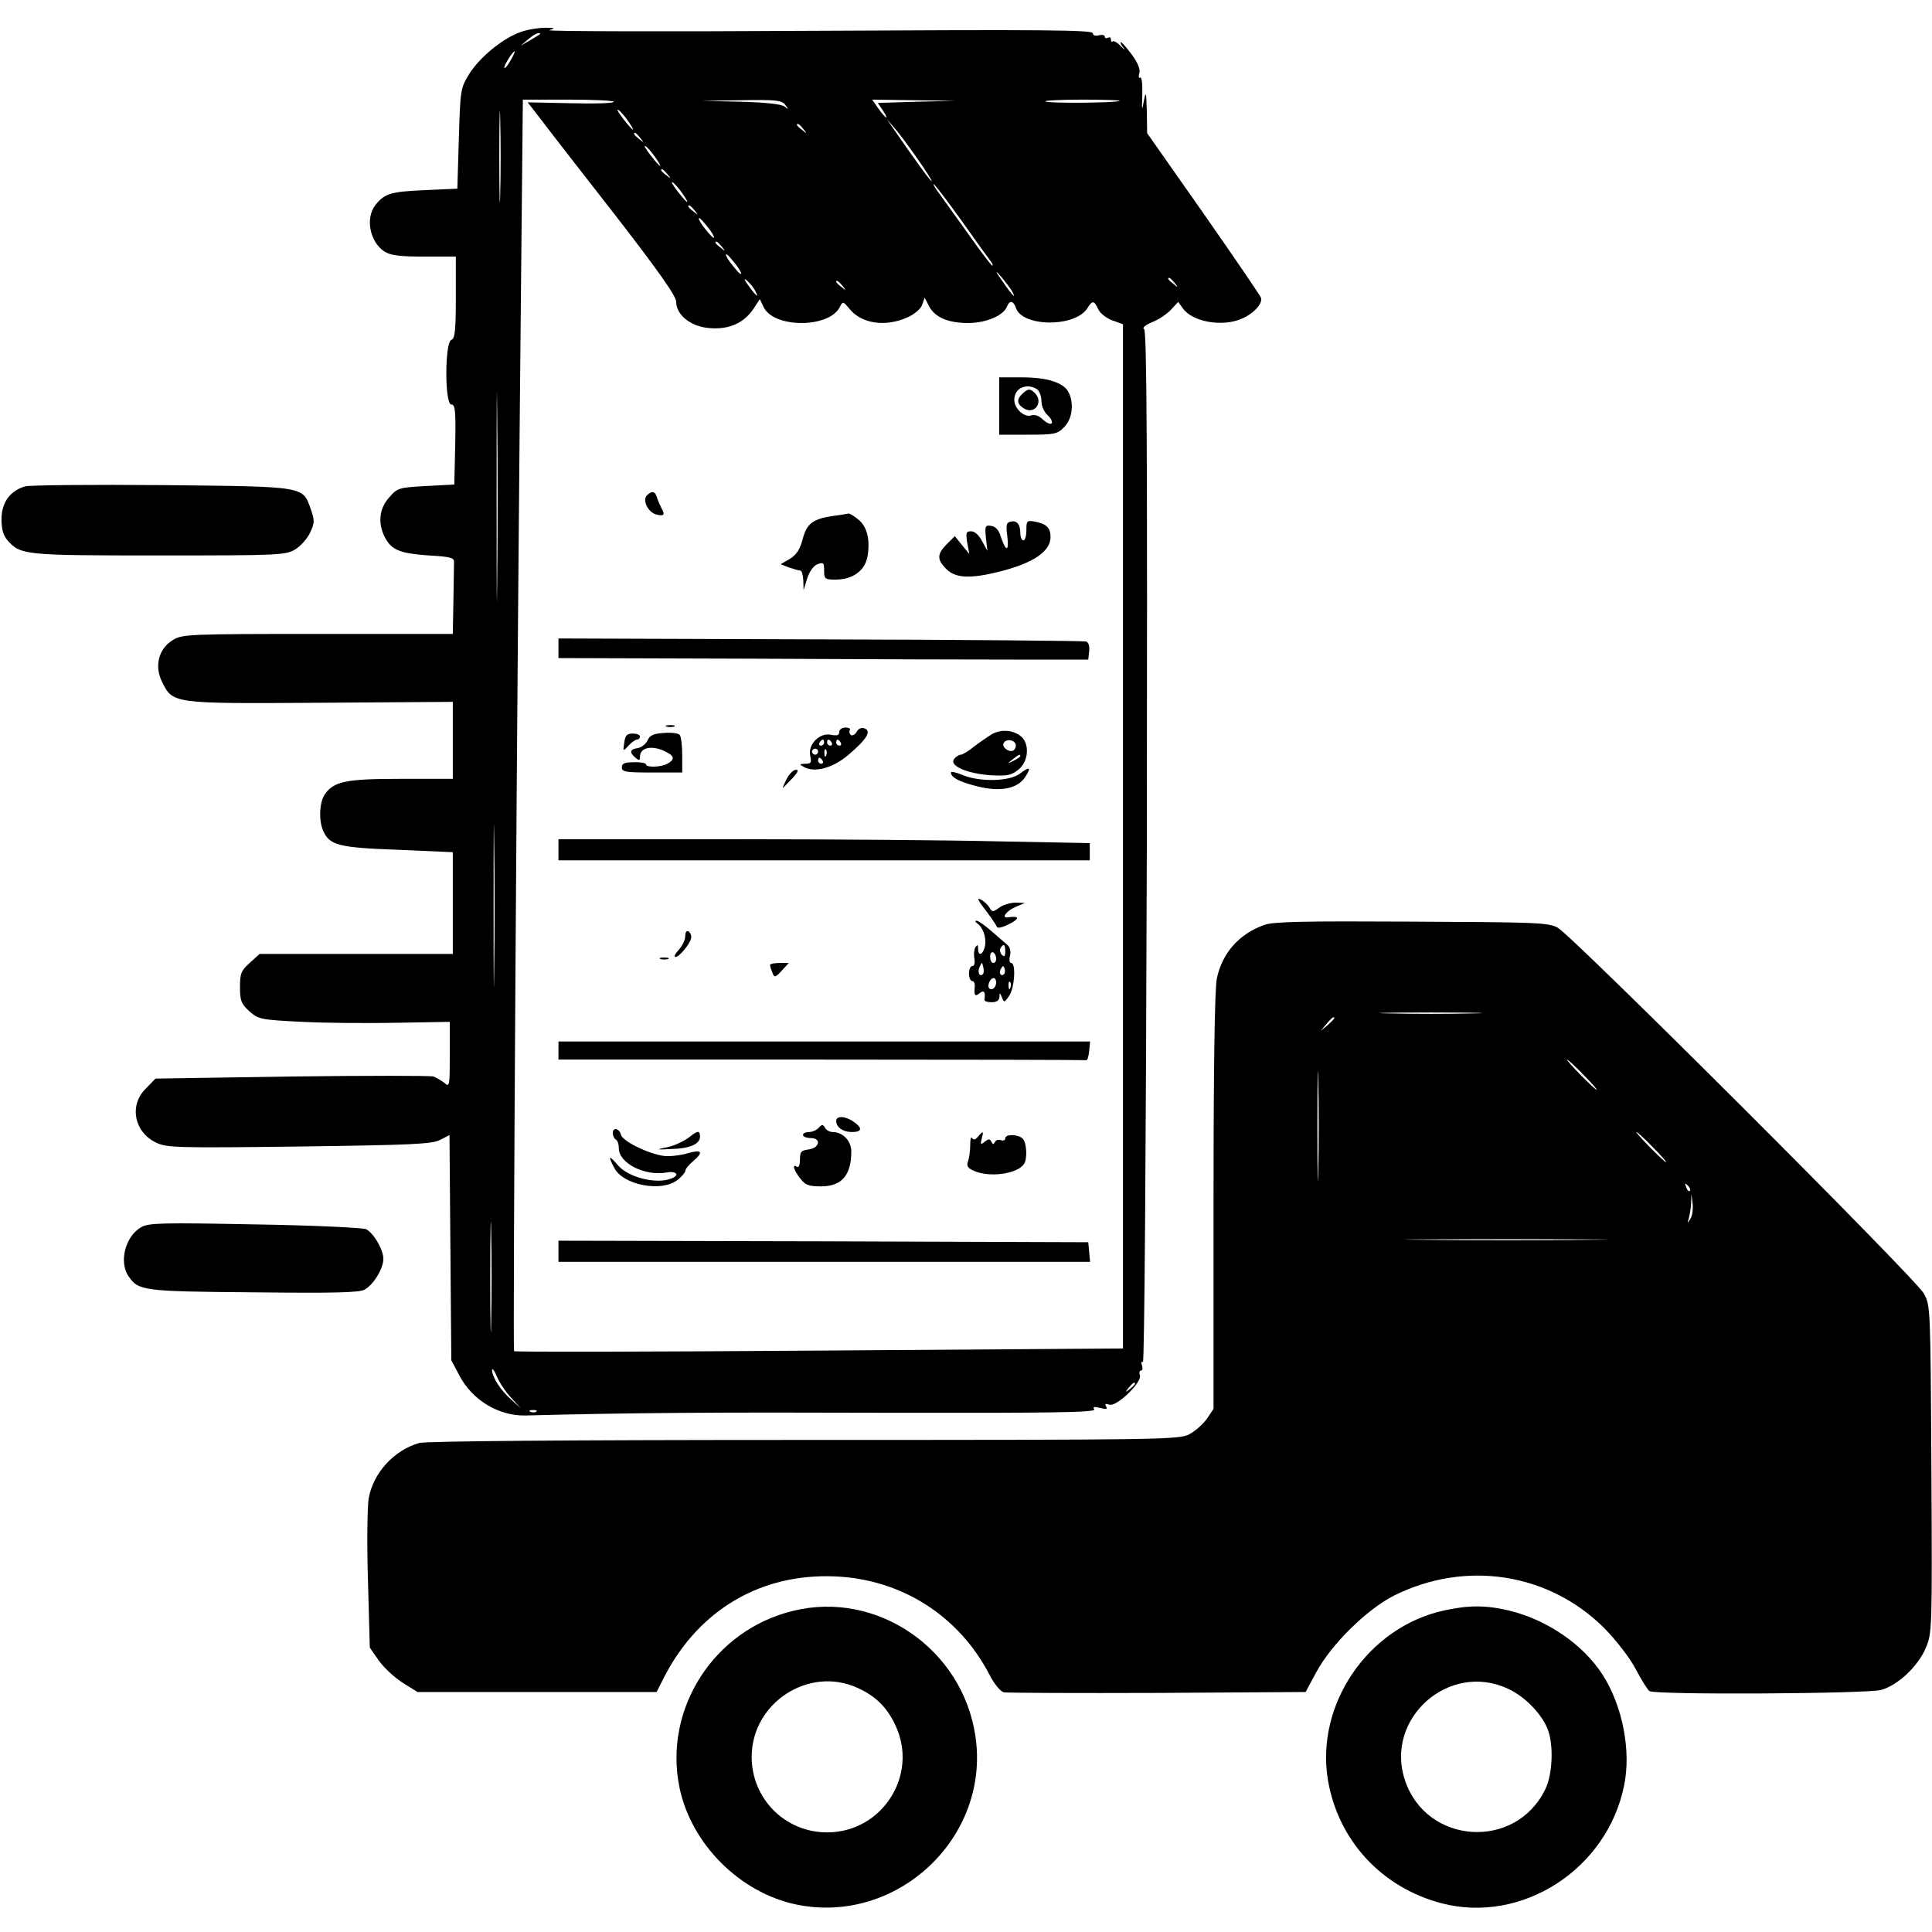 <?xml version="1.0" standalone="no"?>
<!DOCTYPE svg PUBLIC "-//W3C//DTD SVG 20010904//EN"
 "http://www.w3.org/TR/2001/REC-SVG-20010904/DTD/svg10.dtd">
<svg version="1.0" xmlns="http://www.w3.org/2000/svg"
 width="640pt" height="640pt" viewBox="0 0 640 640"
 preserveAspectRatio="xMidYMid meet">
<g transform="translate(0,640) scale(0.1,-0.1)"
fill="#000000" stroke="none">
<path d="M1725 6294 c-60 -21 -135 -83 -170 -138 -30 -49 -30 -52 -35 -215
l-5 -166 -111 -5 c-111 -5 -130 -11 -161 -50 -33 -43 -18 -121 30 -153 21 -13
49 -17 132 -17 l105 0 0 -135 c0 -111 -3 -137 -15 -141 -22 -9 -22 -214 0
-214 13 0 15 -19 13 -132 l-3 -133 -93 -5 c-91 -5 -95 -6 -123 -38 -33 -37
-38 -85 -14 -132 22 -42 49 -53 145 -60 73 -4 85 -8 84 -22 0 -10 -1 -67 -2
-128 l-2 -110 -447 0 c-426 0 -450 -1 -480 -20 -47 -28 -62 -85 -37 -137 37
-75 32 -74 527 -71 l437 3 0 -127 0 -128 -170 0 c-184 0 -223 -8 -254 -51 -18
-27 -21 -87 -5 -122 21 -47 51 -55 247 -62 l182 -8 0 -168 0 -169 -320 0 -320
0 -32 -29 c-29 -26 -33 -35 -33 -81 0 -45 4 -55 31 -80 31 -27 37 -28 175 -35
79 -4 222 -5 317 -3 l172 3 0 -109 c0 -103 -1 -108 -17 -94 -10 8 -27 18 -37
22 -10 3 -222 3 -470 0 l-451 -7 -32 -33 c-56 -55 -39 -144 34 -179 35 -17 69
-18 474 -13 375 5 440 8 467 22 l31 16 3 -373 3 -373 26 -49 c42 -82 130 -136
220 -134 345 9 621 11 1198 9 541 -1 691 1 686 11 -6 9 -1 10 19 5 20 -5 26
-4 20 5 -5 9 -2 10 11 6 23 -9 110 75 101 98 -3 8 -1 15 4 15 5 0 6 7 3 17 -4
9 -2 14 3 11 5 -4 10 667 13 1704 2 1317 0 1712 -9 1718 -7 4 3 13 27 23 21 8
49 27 62 41 l24 26 15 -21 c31 -45 130 -63 195 -35 40 17 71 51 64 70 -3 8
-89 134 -191 280 l-186 265 -1 73 c-2 65 -3 68 -10 33 -6 -35 -7 -32 -5 22 1
36 -2 59 -7 56 -5 -3 -6 3 -3 14 4 13 -4 34 -24 61 -17 23 -33 42 -37 42 -3 0
0 -8 8 -18 8 -10 4 -8 -7 4 -12 13 -25 20 -28 17 -3 -4 -6 -1 -6 6 0 7 -4 9
-10 6 -5 -3 -10 -2 -10 3 0 6 -9 8 -20 5 -12 -3 -20 0 -20 7 0 11 -174 12
-912 8 -502 -3 -902 -2 -888 2 21 7 19 8 -15 8 -22 0 -58 -6 -80 -14z m64 -7
c-2 -2 -17 -11 -34 -21 l-30 -17 24 20 c13 12 28 21 34 21 6 0 8 -1 6 -3z
m-97 -86 c-9 -16 -18 -28 -21 -26 -4 5 27 55 34 55 2 0 -4 -13 -13 -29z m-35
-443 c-1 -68 -3 -13 -3 122 0 135 2 190 3 123 2 -68 2 -178 0 -245z m376 305
c3 -5 -60 -7 -140 -5 l-145 3 45 -58 c24 -32 135 -175 246 -317 144 -186 201
-267 201 -286 0 -44 50 -83 112 -87 64 -5 112 17 144 64 l21 32 12 -25 c32
-71 214 -72 252 -3 11 22 11 22 33 -4 40 -50 120 -61 193 -28 24 11 44 29 48
42 l8 23 14 -27 c19 -38 63 -57 130 -57 60 0 118 25 129 55 8 21 21 19 29 -4
20 -65 197 -66 237 -2 17 27 22 26 36 -3 6 -14 27 -30 46 -37 l36 -13 0 -1697
0 -1696 -1006 -7 c-553 -4 -1008 -5 -1011 -2 -5 5 10 2263 23 3534 l6 612 149
0 c81 0 150 -3 152 -7z m568 -10 c12 -16 12 -17 -2 -6 -10 8 -63 14 -145 16
l-129 3 131 2 c115 2 133 0 145 -15z m436 10 l-129 -4 16 -24 c23 -35 12 -31
-14 5 l-21 30 138 -2 138 -2 -128 -3z m672 3 c-7 -7 -239 -9 -246 -2 -4 3 51
6 122 6 71 0 126 -2 124 -4z m-1629 -66 c30 -43 18 -37 -16 7 -15 20 -23 33
-16 29 6 -3 21 -20 32 -36z m960 -127 c28 -40 49 -73 46 -73 -4 0 -50 63 -124
170 l-24 35 26 -30 c14 -16 49 -63 76 -102z m-379 100 c13 -16 12 -17 -3 -4
-10 7 -18 15 -18 17 0 8 8 3 21 -13z m-540 -30 c13 -16 12 -17 -3 -4 -17 13
-22 21 -14 21 2 0 10 -8 17 -17z m49 -63 c30 -43 18 -37 -16 7 -15 20 -23 33
-16 29 6 -3 21 -20 32 -36z m41 -57 c13 -16 12 -17 -3 -4 -10 7 -18 15 -18 17
0 8 8 3 21 -13z m49 -63 c30 -43 18 -37 -16 7 -15 20 -23 33 -16 29 6 -3 21
-20 32 -36z m926 -92 c48 -68 92 -129 97 -135 5 -7 7 -13 4 -13 -3 0 -38 46
-78 103 -40 56 -84 117 -97 135 -13 17 -22 32 -19 32 3 0 45 -55 93 -122z
m-885 35 c13 -16 12 -17 -3 -4 -10 7 -18 15 -18 17 0 8 8 3 21 -13z m51 -65
c12 -17 17 -28 10 -25 -6 4 -21 22 -34 39 -12 17 -17 28 -10 25 6 -4 21 -22
34 -39z m39 -55 c13 -16 12 -17 -3 -4 -10 7 -18 15 -18 17 0 8 8 3 21 -13z
m51 -65 c12 -17 17 -28 10 -25 -6 4 -21 22 -34 39 -12 17 -17 28 -10 25 6 -4
21 -22 34 -39z m909 -80 c19 -34 2 -17 -30 30 -25 35 -26 40 -6 17 14 -16 30
-38 36 -47z m-850 0 c15 -28 5 -21 -21 15 -15 20 -17 27 -6 18 9 -8 22 -23 27
-33z m1390 25 c13 -16 12 -17 -3 -4 -10 7 -18 15 -18 17 0 8 8 3 21 -13z
m-1100 -10 c13 -16 12 -17 -3 -4 -10 7 -18 15 -18 17 0 8 8 3 21 -13z m-1144
-981 c-1 -152 -2 -25 -2 283 0 308 1 433 2 277 2 -156 2 -408 0 -560z m-10
-1289 c-1 -120 -2 -22 -2 217 0 239 1 337 2 218 2 -120 2 -316 0 -435z m-10
-1160 c-1 -82 -3 -15 -3 147 0 162 2 229 3 148 2 -82 2 -214 0 -295z m66 -253
l32 -35 -33 30 c-35 31 -62 74 -62 97 1 7 8 -3 16 -22 8 -19 29 -51 47 -70z
m2067 46 c0 -2 -8 -10 -17 -17 -16 -13 -17 -12 -4 4 13 16 21 21 21 13z
m-1983 -92 c-3 -3 -12 -4 -19 -1 -8 3 -5 6 6 6 11 1 17 -2 13 -5z"/>
<path d="M3310 5055 l0 -95 95 0 c88 0 98 2 120 25 27 26 34 80 14 117 -17 31
-71 48 -154 48 l-75 0 0 -95z m128 53 c7 -7 12 -24 12 -38 0 -15 9 -35 20 -45
11 -10 17 -22 14 -27 -3 -5 -16 0 -29 12 -13 13 -28 18 -39 14 -22 -8 -56 22
-56 51 0 27 18 45 45 45 12 0 26 -5 33 -12z"/>
<path d="M3385 5094 c-18 -18 -16 -33 7 -47 35 -22 66 21 36 51 -16 16 -23 15
-43 -4z"/>
<path d="M2143 4759 c-16 -16 4 -56 30 -63 27 -7 31 -2 18 21 -5 10 -12 26
-15 36 -6 20 -17 22 -33 6z"/>
<path d="M2760 4691 c-68 -10 -88 -26 -101 -77 -9 -34 -20 -51 -42 -65 l-31
-18 28 -11 c15 -5 32 -10 37 -10 5 0 9 -15 10 -32 l1 -33 12 39 c8 24 21 42
34 47 20 7 22 5 22 -21 0 -28 3 -30 38 -30 57 0 98 30 106 78 9 56 -2 99 -32
122 -13 11 -27 19 -31 19 -3 -1 -26 -5 -51 -8z"/>
<path d="M3348 4672 c-15 -3 -16 -11 -11 -50 6 -51 -5 -50 -22 1 -6 21 -17 33
-32 35 -19 3 -21 0 -17 -40 l5 -43 -18 33 c-10 19 -24 32 -36 32 -17 0 -18 -5
-13 -37 l7 -38 -24 29 -24 30 -27 -27 c-32 -32 -33 -51 -1 -82 29 -30 78 -33
174 -9 113 28 171 67 171 115 0 31 -14 44 -52 51 -26 5 -28 3 -28 -28 0 -19
-4 -34 -10 -34 -5 0 -10 10 -10 23 0 30 -11 44 -32 39z"/>
<path d="M1850 4253 l0 -33 645 -2 c355 -2 750 -3 878 -3 l232 0 3 28 c2 16
-2 29 -10 32 -7 2 -403 6 -881 7 l-867 3 0 -32z"/>
<path d="M2208 3993 c6 -2 18 -2 25 0 6 3 1 5 -13 5 -14 0 -19 -2 -12 -5z"/>
<path d="M2780 3975 c0 -11 -7 -13 -28 -9 -37 8 -77 -33 -68 -70 5 -22 3 -26
-16 -26 -20 -1 -21 -2 -6 -10 35 -21 96 -5 148 39 61 52 78 79 54 88 -10 4
-20 0 -26 -11 -5 -9 -14 -14 -19 -11 -5 4 -7 11 -4 16 4 5 -3 9 -14 9 -12 0
-21 -7 -21 -15z m-50 -35 c0 -5 -5 -10 -11 -10 -5 0 -7 5 -4 10 3 6 8 10 11
10 2 0 4 -4 4 -10z m25 0 c3 -5 1 -10 -4 -10 -6 0 -11 5 -11 10 0 6 2 10 4 10
3 0 8 -4 11 -10z m30 0 c3 -5 1 -10 -4 -10 -6 0 -11 5 -11 10 0 6 2 10 4 10 3
0 8 -4 11 -10z m-75 -30 c0 -5 -4 -10 -10 -10 -5 0 -10 5 -10 10 0 6 5 10 10
10 6 0 10 -4 10 -10z m27 -12 c-3 -8 -6 -5 -6 6 -1 11 2 17 5 13 3 -3 4 -12 1
-19z m-12 -18 c3 -5 1 -10 -4 -10 -6 0 -11 5 -11 10 0 6 2 10 4 10 3 0 8 -4
11 -10z"/>
<path d="M2200 3972 c-36 -2 -48 -8 -55 -25 -6 -12 -20 -23 -32 -25 -27 -4
-29 -14 -8 -32 12 -10 15 -10 15 3 0 29 34 38 74 22 40 -17 45 -29 17 -45 -23
-12 -71 -13 -71 -2 0 4 -18 8 -40 7 -31 0 -40 -4 -40 -17 0 -15 12 -17 100
-17 l100 0 0 57 c0 31 -4 62 -8 67 -4 6 -27 9 -52 7z"/>
<path d="M3284 3967 c-11 -7 -36 -24 -56 -39 -19 -16 -40 -28 -45 -28 -6 0
-16 -6 -22 -14 -18 -22 40 -48 119 -54 56 -3 69 -1 93 18 36 28 39 91 5 114
-27 19 -65 20 -94 3z m81 -36 c0 -8 -4 -16 -10 -18 -16 -5 -38 14 -30 26 9 16
40 9 40 -8z m15 -36 c0 -2 -10 -9 -22 -15 -22 -11 -22 -10 -4 4 21 17 26 19
26 11z"/>
<path d="M2068 3940 c-5 -30 -4 -30 14 -10 10 11 23 20 28 20 6 0 10 5 10 10
0 6 -11 10 -24 10 -19 0 -25 -6 -28 -30z"/>
<path d="M3378 3837 c-34 -26 -134 -28 -190 -4 -21 9 -38 12 -38 8 0 -16 27
-31 88 -46 75 -19 133 -8 158 31 22 33 15 36 -18 11z"/>
<path d="M2606 3820 c-8 -16 -14 -30 -13 -30 1 0 15 14 30 30 20 21 24 30 14
30 -9 0 -22 -13 -31 -30z"/>
<path d="M1850 3585 l0 -35 880 0 880 0 0 28 0 29 -307 6 c-170 4 -566 7 -880
7 l-573 0 0 -35z"/>
<path d="M3264 3386 c19 -25 36 -50 38 -56 2 -6 18 -3 43 10 35 18 31 27 -7
21 -22 -3 -4 22 25 34 l32 14 -30 1 c-17 0 -41 -7 -54 -16 -22 -16 -24 -16
-33 -1 -5 9 -18 22 -29 27 -14 8 -10 -2 15 -34z"/>
<path d="M3236 3342 c20 -13 32 -47 27 -75 -6 -30 -23 -37 -23 -9 0 13 -2 14
-9 4 -4 -7 -6 -24 -3 -38 2 -14 0 -24 -7 -24 -6 0 -11 -11 -11 -25 0 -14 5
-25 11 -25 5 0 9 -8 8 -17 -3 -31 1 -36 16 -23 15 12 20 4 16 -22 0 -5 10 -8
24 -8 17 0 25 6 26 18 0 15 1 15 8 -2 7 -18 8 -18 24 5 18 26 23 109 7 109 -6
0 -8 10 -4 24 3 14 0 28 -8 35 -7 6 -31 27 -53 46 -22 19 -44 35 -50 35 -6 0
-5 -3 1 -8z m94 -94 c0 -16 -3 -19 -11 -11 -6 6 -8 16 -5 22 11 17 16 13 16
-11z m-30 -24 c0 -8 -4 -14 -10 -14 -5 0 -10 9 -10 21 0 11 5 17 10 14 6 -3
10 -13 10 -21z m-44 -51 c-11 -11 -19 6 -11 24 8 17 8 17 12 0 3 -10 2 -21 -1
-24z m70 0 c-10 -10 -19 5 -10 18 6 11 8 11 12 0 2 -7 1 -15 -2 -18z m-26 -27
c0 -17 -14 -29 -23 -20 -8 8 3 34 14 34 5 0 9 -6 9 -14z m47 -18 c-3 -8 -6 -5
-6 6 -1 11 2 17 5 13 3 -3 4 -12 1 -19z"/>
<path d="M2270 3299 c0 -13 -10 -33 -22 -46 -12 -13 -17 -23 -10 -23 13 0 52
48 52 66 0 7 -4 16 -10 19 -6 3 -10 -4 -10 -16z"/>
<path d="M2188 3223 c6 -2 18 -2 25 0 6 3 1 5 -13 5 -14 0 -19 -2 -12 -5z"/>
<path d="M2551 3203 c0 -5 4 -16 8 -26 6 -16 9 -16 31 8 l23 25 -31 0 c-18 0
-32 -3 -31 -7z"/>
<path d="M1850 2920 l0 -30 870 0 c479 0 873 -1 878 -2 4 -2 8 12 10 30 l3 32
-880 0 -881 0 0 -30z"/>
<path d="M2770 2687 c0 -21 22 -37 52 -37 34 0 36 13 6 34 -27 19 -58 21 -58
3z"/>
<path d="M2712 2664 c-7 -8 -22 -14 -32 -14 -11 0 -20 -4 -20 -10 0 -5 12 -10
26 -10 36 0 29 -34 -9 -38 -23 -3 -27 -8 -27 -33 0 -18 -4 -28 -10 -24 -17 11
-11 -11 11 -39 17 -22 28 -26 69 -26 68 0 100 37 100 115 0 36 -28 65 -62 65
-9 0 -21 6 -25 14 -7 12 -10 12 -21 0z"/>
<path d="M2030 2646 c0 -8 5 -18 10 -21 6 -3 10 -16 10 -29 0 -49 86 -93 158
-80 33 6 45 -9 16 -20 -51 -20 -144 4 -178 45 -29 34 -33 31 -11 -10 29 -57
157 -81 209 -40 14 11 26 25 26 30 0 6 12 21 28 34 33 29 27 38 -19 25 -18 -6
-49 -10 -68 -10 -46 0 -148 47 -154 71 -6 22 -27 26 -27 5z"/>
<path d="M2282 2632 c-19 -14 -52 -29 -75 -33 -36 -7 -33 -8 21 -5 65 2 97 20
90 49 -2 12 -10 10 -36 -11z"/>
<path d="M3240 2635 c-9 -11 -15 -12 -20 -5 -4 6 -6 -4 -6 -22 0 -18 -3 -42
-7 -54 -6 -16 -2 -23 18 -32 52 -24 145 -11 167 22 12 17 9 71 -4 84 -15 15
-58 16 -58 1 0 -6 -6 -9 -14 -6 -8 3 -17 1 -20 -6 -5 -9 -7 -9 -12 1 -5 10 -9
10 -22 0 -13 -11 -15 -10 -10 10 7 26 5 27 -12 7z"/>
<path d="M1850 2255 l0 -35 881 0 880 0 -3 33 -3 32 -877 3 -878 2 0 -35z"/>
<path d="M84 4789 c-50 -14 -79 -53 -79 -109 0 -34 6 -54 20 -70 43 -49 57
-50 502 -50 400 0 419 1 451 20 18 11 40 36 49 55 15 32 16 40 3 77 -28 78
-12 76 -490 81 -234 2 -439 0 -456 -4z"/>
<path d="M4188 3336 c-84 -30 -139 -93 -157 -177 -7 -33 -11 -286 -11 -738 l0
-688 -22 -33 c-13 -18 -39 -41 -58 -51 -33 -18 -87 -19 -1275 -19 -800 0
-1253 -4 -1276 -10 -84 -24 -153 -99 -168 -185 -4 -27 -6 -150 -2 -272 l6
-221 30 -43 c17 -24 53 -57 80 -74 l48 -30 396 0 396 0 28 55 c115 219 319
338 562 328 221 -9 411 -130 513 -326 15 -30 36 -55 47 -58 11 -2 240 -3 510
-2 l490 3 35 65 c50 93 167 208 257 254 238 119 514 76 698 -108 41 -42 84
-98 104 -136 19 -36 39 -68 45 -72 19 -13 724 -9 768 4 56 16 121 78 147 138
21 50 22 55 19 593 -3 536 -3 542 -25 582 -27 50 -1165 1186 -1213 1212 -32
17 -69 18 -485 20 -358 2 -458 0 -487 -11z m690 -293 c-76 -2 -200 -2 -275 0
-76 1 -14 3 137 3 151 0 213 -2 138 -3z m-458 -16 c0 -2 -10 -12 -22 -23 l-23
-19 19 23 c18 21 26 27 26 19z m-53 -504 c-1 -82 -3 -15 -3 147 0 162 2 229 3
148 2 -82 2 -214 0 -295z m878 317 c27 -27 47 -50 44 -50 -3 0 -27 23 -54 50
-27 28 -47 50 -44 50 3 0 27 -22 54 -50z m230 -240 c27 -27 47 -50 44 -50 -3
0 -27 23 -54 50 -27 28 -47 50 -44 50 3 0 27 -22 54 -50z m123 -145 c-3 -3 -9
2 -12 12 -6 14 -5 15 5 6 7 -7 10 -15 7 -18z m2 -92 c-11 -17 -11 -17 -6 0 3
10 7 33 8 50 l1 32 4 -32 c2 -18 -1 -41 -7 -50z m-337 -70 c-150 -2 -396 -2
-546 0 -149 1 -27 2 273 2 300 0 422 -1 273 -2z"/>
<path d="M468 2335 c-53 -30 -75 -116 -42 -163 33 -48 47 -50 414 -53 269 -3
350 -1 368 9 30 17 62 70 62 102 0 30 -32 85 -57 98 -10 5 -175 13 -368 16
-306 6 -353 5 -377 -9z"/>
<path d="M2628 1064 c-263 -63 -431 -325 -377 -586 39 -187 200 -348 387 -387
334 -69 644 223 593 559 -43 288 -326 482 -603 414z m212 -255 c60 -27 98 -64
126 -124 78 -164 -43 -355 -226 -355 -139 0 -250 111 -250 250 0 179 189 302
350 229z"/>
<path d="M4783 1065 c-251 -55 -426 -311 -384 -562 34 -200 178 -356 377 -408
266 -69 548 113 604 390 24 115 -5 264 -71 367 -65 101 -185 183 -311 213 -76
18 -133 18 -215 0z m212 -259 c55 -25 110 -81 131 -132 21 -51 18 -150 -7
-201 -98 -203 -394 -184 -465 30 -68 204 146 394 341 303z"/>
</g>
</svg>
